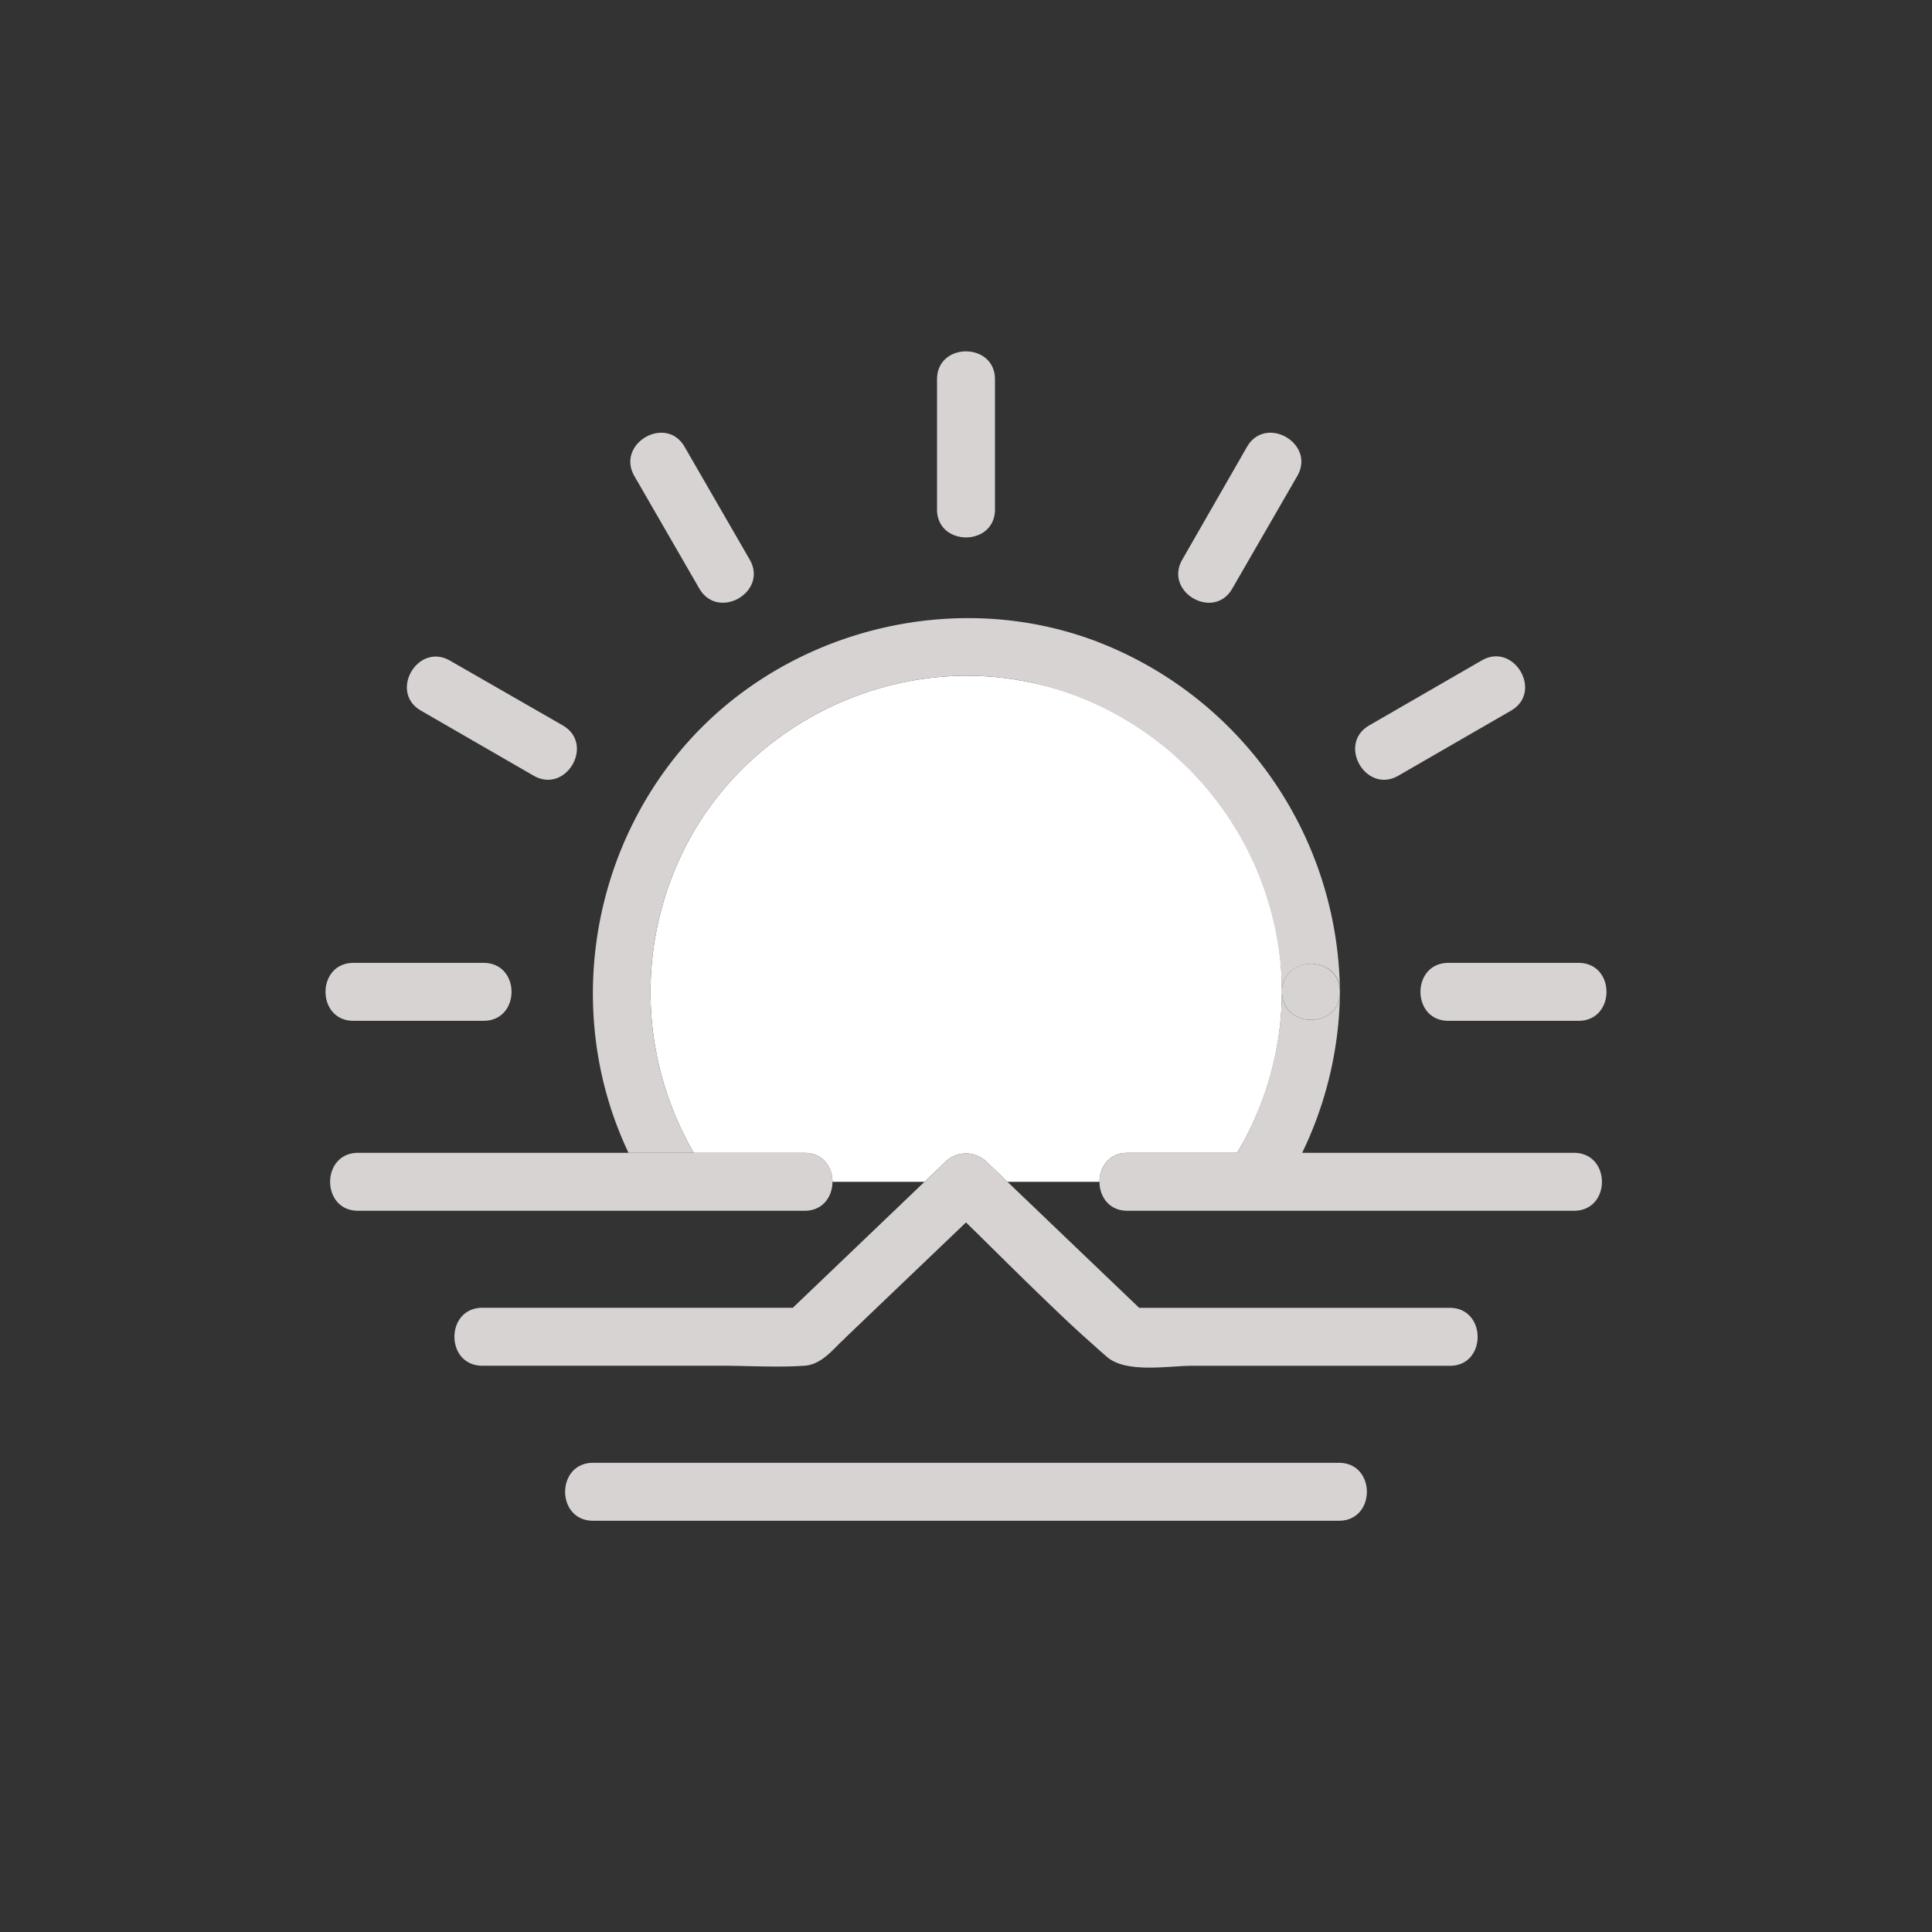 <svg viewBox="0 0 500 500" xmlns="http://www.w3.org/2000/svg"><rect x="0" y="0" width="500" height="500" fill="#333333" stroke="none"/><g data-name="图层 1"><path d="M215.44 305.85h23.82l5.43-5.2a7.65 7.65 0 0 1 10.61 0l5.43 5.2h23.82c0-3.75 2.42-7.5 7.25-7.5h28.36a81.5 81.5 0 0 0-54.33-121.91c-33.28-6.74-68.23 8.91-85.76 37.86a82.85 82.85 0 0 0-.52 84.06h28.65c4.8-.01 7.24 3.74 7.24 7.49Z" fill="#ffffff" class="fill-f8b62d fill-000000"></path><path d="M180.07 214.3c17.54-28.95 52.48-44.6 85.76-37.86a82.68 82.68 0 0 1 65.94 80.25c.07-9.66 15.07-9.65 15 0a98 98 0 0 0-64-91.07C245 151.8 200.82 164 175.45 195.05c-23.69 29-28.74 69.75-12.79 103.3h16.88a82.85 82.85 0 0 1 .53-84.05Z" fill="#d6d3d2" class="fill-231815"></path><path d="M331.77 256.69c.07 9.65 15.07 9.67 15 0s-14.93-9.69-15 0Z" fill="#d6d3d2" class="fill-231815"></path><path d="M331.77 256.69a83.48 83.48 0 0 1-11.6 41.66H337a97.63 97.63 0 0 0 9.78-41.66c.06 9.67-14.94 9.65-15.01 0ZM257.5 131.84V98.18c0-9.65-15-9.67-15 0v33.65c0 9.66 15 9.67 15 .01ZM250 98.18ZM194 144.78l-16.83-29.15c-4.83-8.36-17.79-.81-13 7.57L181 152.35c4.92 8.36 17.89.81 13-7.57Zm-6.48 3.79-16.83-29.15ZM108.94 183.91l29.15 16.83c8.38 4.84 15.94-8.12 7.57-13L116.51 171c-8.37-4.87-15.94 8.08-7.57 12.91Zm3.79-6.48 29.15 16.83ZM91.49 264.19h33.65c9.65 0 9.67-15 0-15H91.49c-9.65 0-9.67 15 0 15Zm0-7.5ZM408.51 249.19h-33.65c-9.65 0-9.67 15 0 15h33.65c9.65 0 9.67-15 0-15Zm-33.65 7.5ZM361.91 200.74l29.15-16.83c8.36-4.83.81-17.79-7.57-13l-29.15 16.83c-8.34 4.87-.81 17.84 7.57 13Zm25.36-23.3-29.15 16.83ZM318.9 152.35l16.83-29.15c4.84-8.37-8.12-15.94-13-7.57L306 144.78c-4.88 8.37 8.07 15.94 12.9 7.57Zm10.35-32.93-16.83 29.15ZM407.32 298.35H291.8c-4.83 0-7.24 3.75-7.25 7.5s2.41 7.5 7.25 7.5h115.52c9.68 0 9.68-15 0-15ZM171.58 313.35h36.62c4.83 0 7.24-3.75 7.24-7.5s-2.41-7.5-7.24-7.5H92.68c-9.65 0-9.67 15 0 15h78.89Z" fill="#d6d3d2" class="fill-231815"></path><path d="M375.15 338.46h-80.34l-8.71-8.33-25.37-24.28-5.43-5.2a7.65 7.65 0 0 0-10.61 0l-5.43 5.2-25.18 24.09-8.9 8.51h-80.33c-9.65 0-9.67 15 0 15h61.74c7.14 0 14.48.49 21.61 0 3.86-.26 6.59-3.27 9.22-5.92l1-.94.58-.59 10.72-10.26 1.77-1.69L250 316.36c6.65 6.5 13.25 13.12 20 19.61 3.5 3.38 7 6.73 10.63 10 .69.63 1.39 1.24 2.08 1.86 1.24 1.11 2.47 2.22 3.73 3.3 5 4.36 15.88 2.34 22 2.34h66.82c9.54-.01 9.56-15.01-.11-15.01ZM346.5 378.57h-193c-9.65 0-9.67 15 0 15h193c9.65 0 9.67-15 0-15Z" fill="#d6d3d2" class="fill-231815"></path></g></svg>
